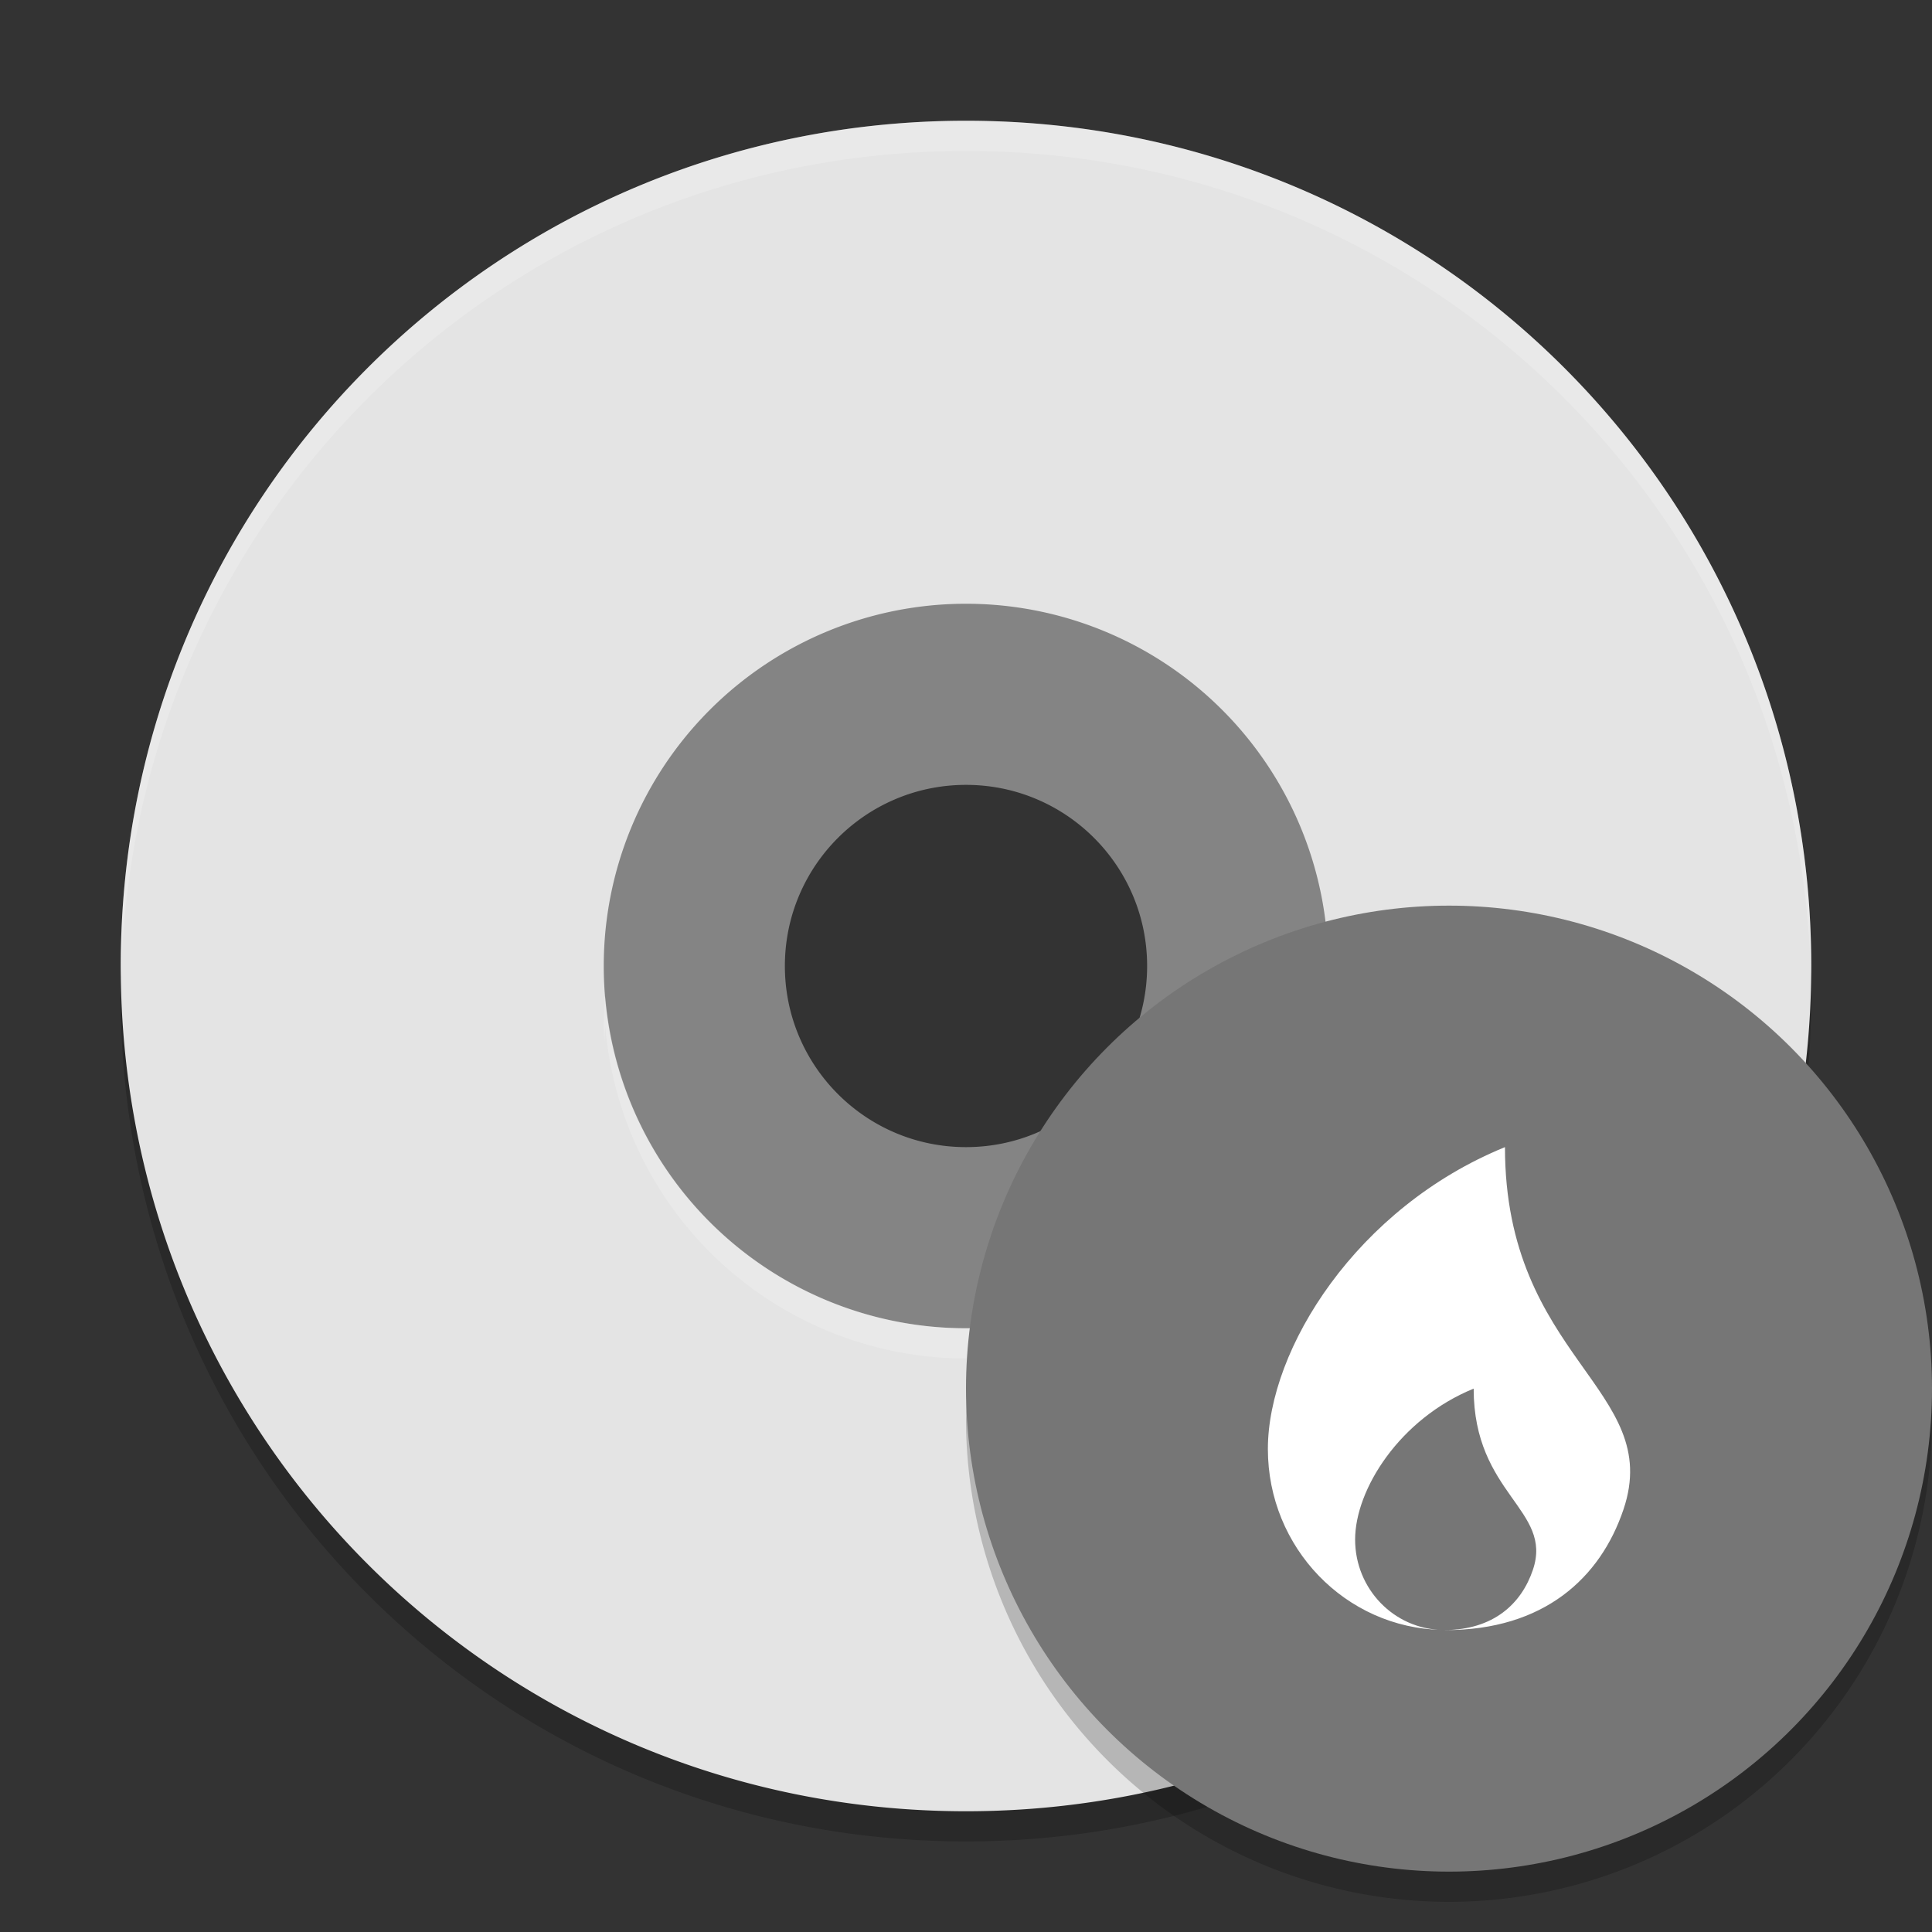 <svg xmlns="http://www.w3.org/2000/svg" width="64" height="64" version="1">
 <rect width="100%" height="100%" fill="#333333" stroke="none"/>
 <path style="opacity:0.2" d="M 32,5 C 16.488,5 4,17.488 4,33 4,48.512 16.488,61 32,61 47.512,61 60,48.512 60,33 60,17.488 47.512,5 32,5 Z m 0,16 A 12,12 0 0 1 44,33 12,12 0 0 1 32,45 12,12 0 0 1 20,33 12,12 0 0 1 32,21 Z"/>
 <path style="fill:#848484" d="M 32,17 A 15,15 0 0 0 17,32 15,15 0 0 0 32,47 15,15 0 0 0 47,32 15,15 0 0 0 32,17 Z m 0,9 c 3.314,0 6,2.686 6,6 0,3.314 -2.686,6 -6,6 -3.314,0 -6,-2.686 -6,-6 0,-3.314 2.686,-6 6,-6 z"/>
 <path style="fill:#e4e4e4" d="M 32,4 C 16.488,4 4,16.488 4,32 4,47.512 16.488,60 32,60 47.512,60 60,47.512 60,32 60,16.488 47.512,4 32,4 Z m 0,16 A 12,12 0 0 1 44,32 12,12 0 0 1 32,44 12,12 0 0 1 20,32 12,12 0 0 1 32,20 Z"/>
 <path style="opacity:0.2;fill:#ffffff" d="M 32 4 C 16.488 4 4 16.488 4 32 C 4 32.114 4.011 32.224 4.018 32.336 C 4.369 17.134 16.711 5 32 5 C 47.288 5 59.631 17.132 59.984 32.332 C 59.991 32.221 60 32.112 60 32 C 60 16.488 47.512 4 32 4 z M 20.051 32.996 A 12 12 0 0 0 20 34 A 12 12 0 0 0 20.025 34.5 A 12 12 0 0 1 20.051 33.996 A 12 12 0 0 0 32 45 A 12 12 0 0 0 43.949 34.004 A 12 12 0 0 1 43.979 34.596 A 12 12 0 0 0 44 34 A 12 12 0 0 0 43.949 33.004 A 12 12 0 0 1 32 44 A 12 12 0 0 1 20.051 32.996 z"/>
 <path style="opacity:0.2" d="M 63.958,45.848 A 16,16 0 0 1 48,61 16,16 0 0 1 32.042,46.152 16,16 0 0 0 32,47 16,16 0 0 0 48,63 16,16 0 0 0 64,47 16,16 0 0 0 63.957,45.848 Z"/>
 <circle style="fill:#767676" cx="48" cy="46" r="16"/>
 <path style="fill:#ffffff" d="M 49.854,38 C 44.946,40 42,44.688 42,48 c 0,3.275 2.577,5.932 5.777,5.994 C 46.178,53.962 44.89,52.637 44.89,51 c 0,-1.657 1.473,-4 3.927,-5 0,3.5 2.635,4.006 1.963,6 -0.381,1.131 -1.31,1.989 -2.92,1.998 0.01,5e-5 0.02,0.001 0.031,0.001 3.253,0 5.125,-1.726 5.89,-4 1.343,-3.988 -3.927,-5 -3.927,-12 z"/>
</svg>
